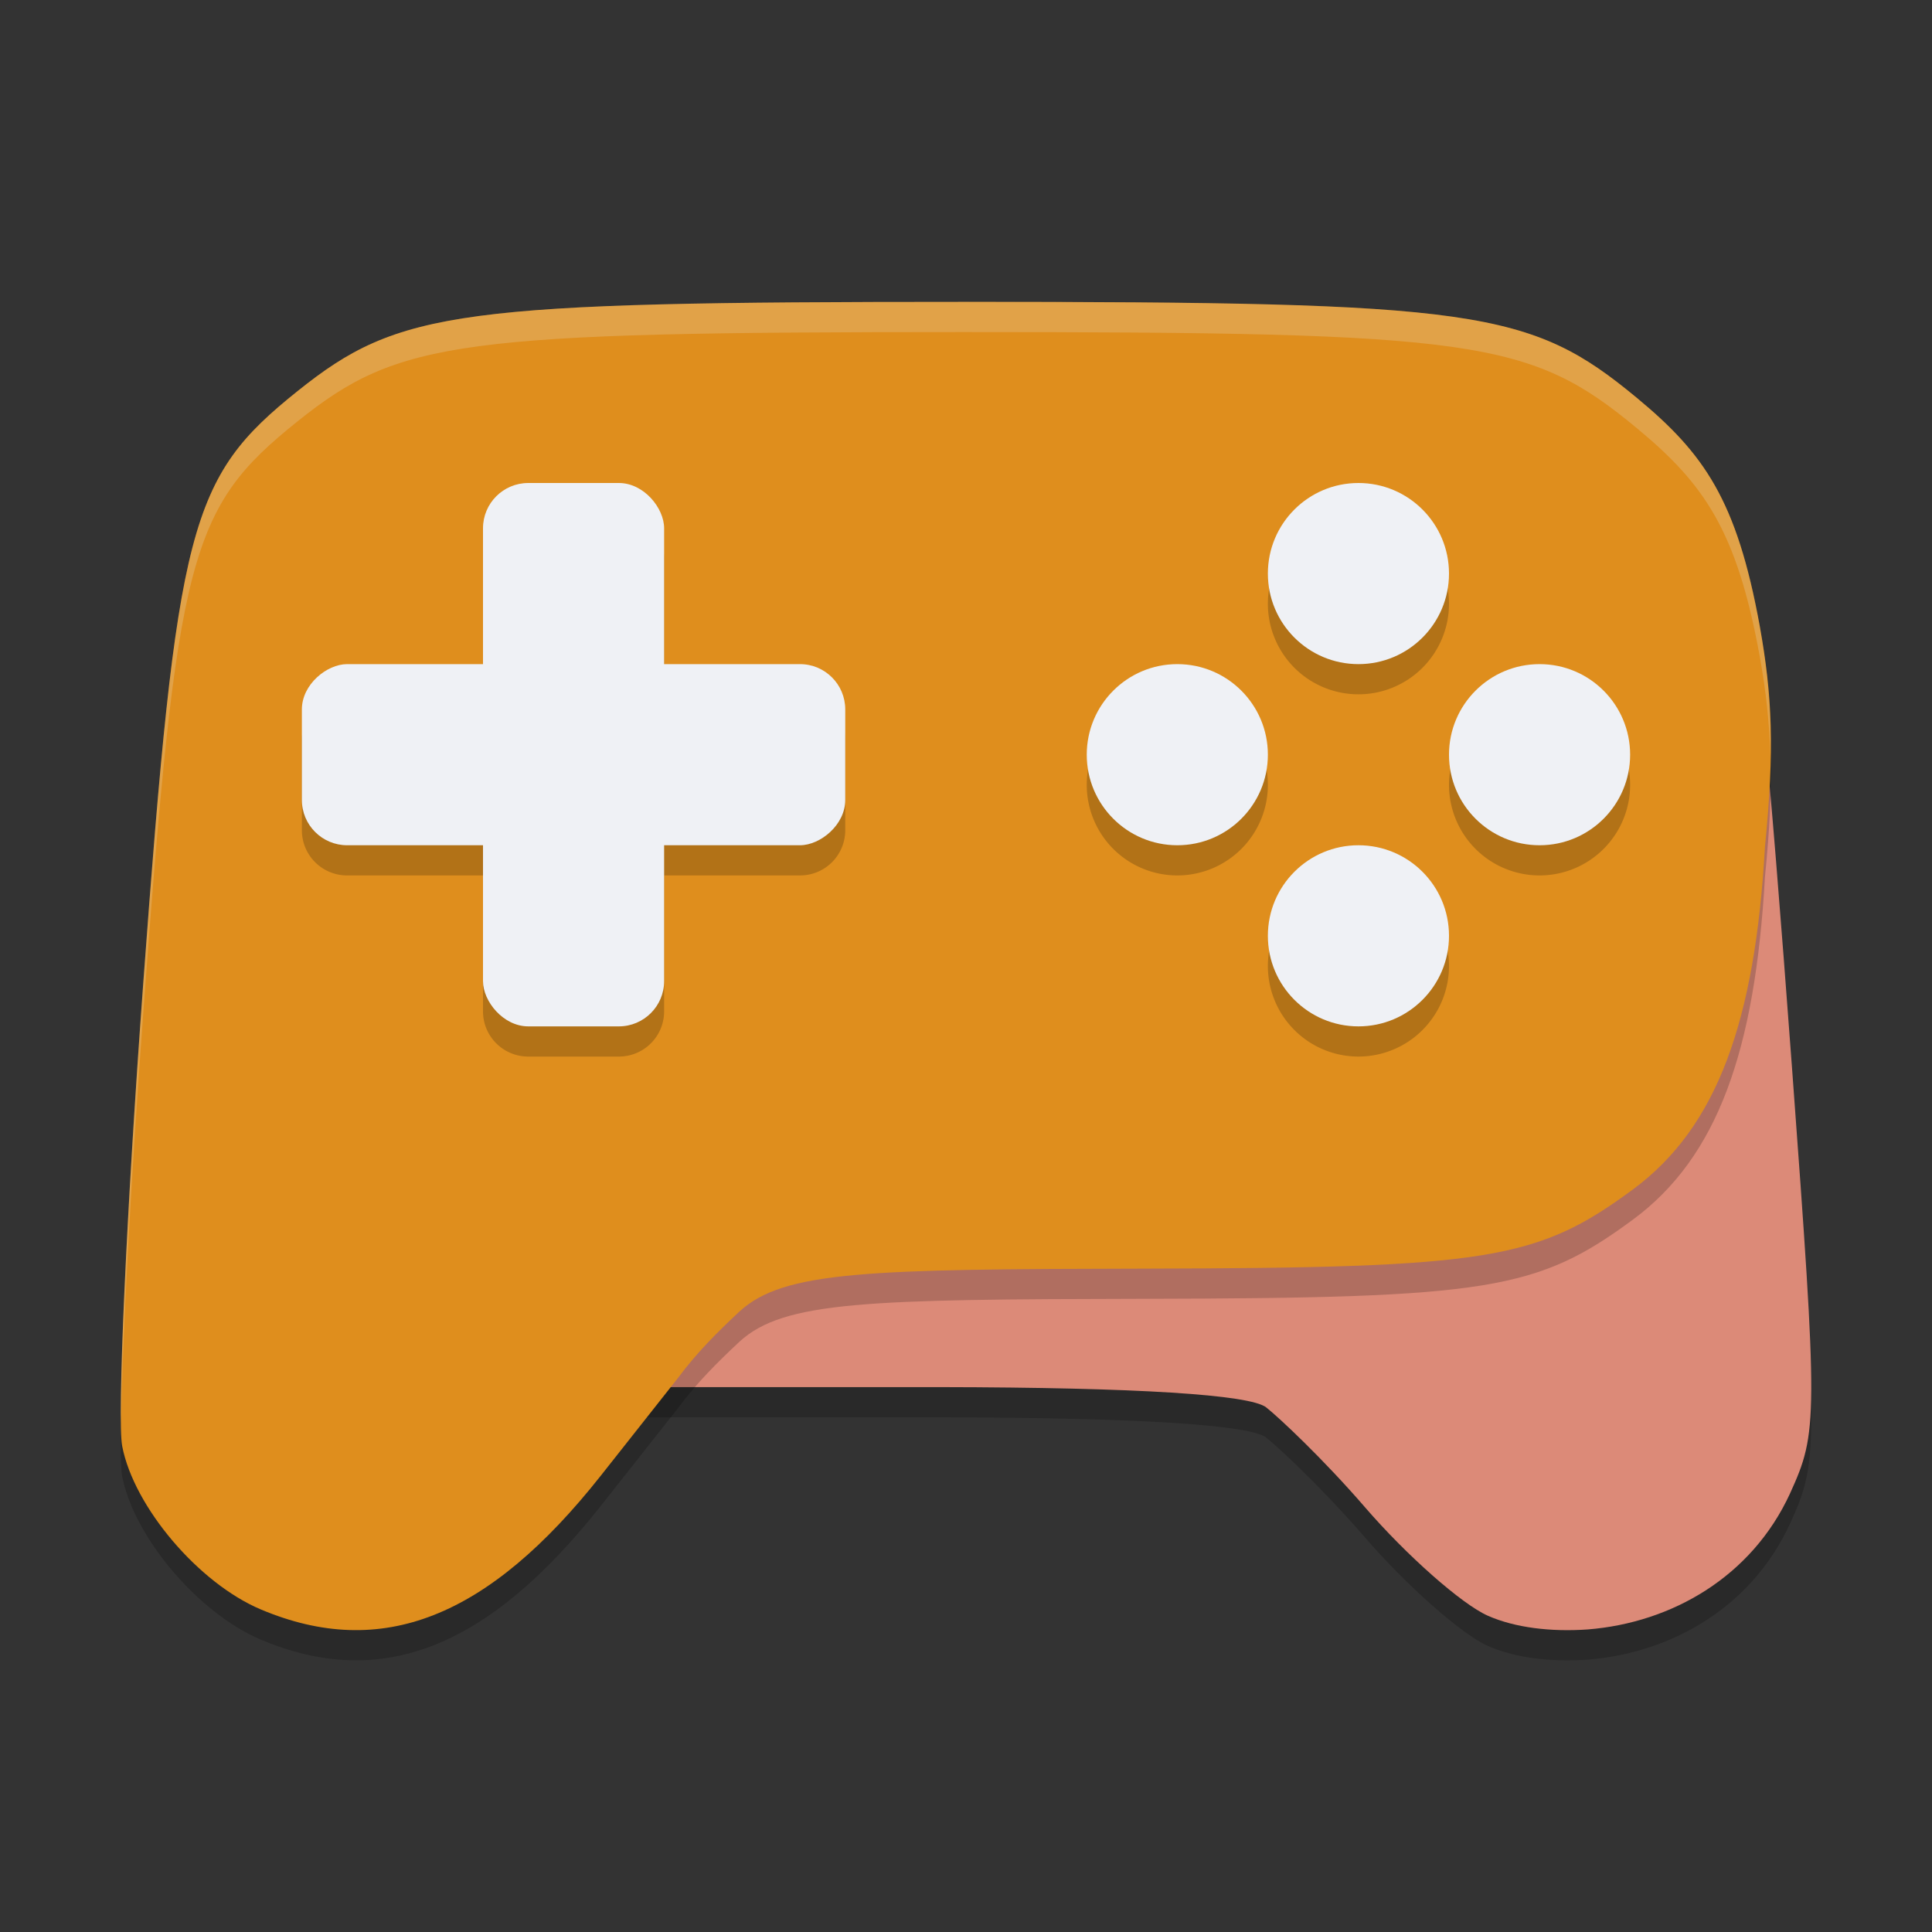 <svg xmlns="http://www.w3.org/2000/svg" width="64" height="64" version="1">
 <rect width="100%" height="100%" fill="#333333" stroke="none"/>
 <path style="opacity:0.2" d="M 49.285,54.522 C 48.428,54.144 46.597,52.528 45.217,50.93 43.837,49.332 42.365,47.954 41.945,47.622 41.41,47.199 37.682,46.961 31.156,46.95 H 17.525 l 0.85,-1.422 c 1.526,-2.552 7.924,-3.234 19.351,-3.257 11.352,-0.023 12.238,-0.307 15.394,-2.648 2.782,-2.063 3.988,-4.857 4.312,-10.609 0.156,-2.771 0.84,-5.317 1.04,-3.551 0.149,1.311 0.518,5.874 0.888,10.874 0.865,11.709 0.863,12.099 -0.063,14.136 -1.27,2.76 -3.913,4.281 -6.698,4.504 -1.217,0.086 -2.408,-0.055 -3.313,-0.454 z"/>
 <path style="fill:#dc8a78" d="M 49.285,53.522 C 48.428,53.144 46.597,51.528 45.217,49.93 43.837,48.332 42.365,46.954 41.945,46.622 41.41,46.199 37.682,45.961 31.156,45.95 H 17.525 l 0.85,-1.422 c 1.526,-2.552 7.924,-3.234 19.351,-3.257 11.352,-0.023 12.238,-0.307 15.394,-2.648 2.782,-2.063 3.988,-4.857 4.312,-10.609 0.156,-2.771 0.84,-5.317 1.04,-3.551 0.149,1.311 0.518,5.874 0.888,10.874 0.865,11.709 0.863,12.099 -0.063,14.136 -1.27,2.76 -3.913,4.281 -6.698,4.504 -1.217,0.086 -2.408,-0.055 -3.313,-0.454 z"/>
 <path style="opacity:0.2" d="M 31.917,11 C 15.173,11 13.224,11.261 9.861,13.952 6.262,16.833 5.87,18.34 4.743,33.604 4.188,41.129 3.875,48.015 4.048,48.908 c 0.391,2.017 2.533,4.539 4.593,5.407 3.994,1.683 7.532,0.289 11.268,-4.44 l 2.555,-3.235 c 0.608,-0.819 1.288,-1.501 2.038,-2.2 1.467,-1.341 4.249,-1.397 13.395,-1.415 11.409,-0.023 13.027,-0.285 16.199,-2.626 2.796,-2.064 4.044,-5.587 4.37,-11.341 0.324,-3.263 0.242,-5.021 -0.172,-7.32 -0.76,-4.176 -1.843,-5.714 -4.069,-7.557 C 50.687,11.252 48.92,11 31.917,11 Z"/>
 <path style="fill:#df8e1d" d="M 31.917,10 C 15.173,10 13.224,10.261 9.861,12.952 6.262,15.833 5.87,17.34 4.743,32.604 4.188,40.129 3.875,47.015 4.048,47.908 c 0.391,2.017 2.533,4.539 4.593,5.407 3.994,1.683 7.532,0.289 11.268,-4.44 l 2.555,-3.235 c 0.608,-0.819 1.288,-1.501 2.038,-2.2 1.467,-1.341 4.249,-1.397 13.395,-1.415 11.409,-0.023 13.027,-0.285 16.199,-2.626 2.796,-2.064 4.044,-5.587 4.37,-11.341 0.324,-3.263 0.242,-5.021 -0.172,-7.32 -0.76,-4.176 -1.843,-5.714 -4.069,-7.557 -3.537,-2.929 -5.304,-3.182 -22.307,-3.182 z"/>
 <path style="opacity:0.2" d="M 17.5,17 C 16.669,17 16,17.669 16,18.5 V 23 H 11.5 C 10.669,23 10,23.669 10,24.5 v 3 c 0,0.831 0.669,1.5 1.5,1.5 H 16 v 4.5 c 0,0.831 0.669,1.5 1.5,1.5 h 3 C 21.331,35 22,34.331 22,33.5 V 29 h 4.5 c 0.831,0 1.5,-0.669 1.5,-1.5 v -3 C 28,23.669 27.331,23 26.5,23 H 22 V 18.5 C 22,17.669 21.331,17 20.5,17 Z M 45,17 a 3,3 0 0 0 -3,3 3,3 0 0 0 3,3 3,3 0 0 0 3,-3 3,3 0 0 0 -3,-3 z m -6,6 a 3,3 0 0 0 -3,3 3,3 0 0 0 3,3 3,3 0 0 0 3,-3 3,3 0 0 0 -3,-3 z m 12,0 a 3,3 0 0 0 -3,3 3,3 0 0 0 3,3 3,3 0 0 0 3,-3 3,3 0 0 0 -3,-3 z m -6,6 a 3,3 0 0 0 -3,3 3,3 0 0 0 3,3 3,3 0 0 0 3,-3 3,3 0 0 0 -3,-3 z"/>
 <rect style="fill:#eff1f5" width="6" height="18" x="16" y="16" rx="1.5" ry="1.5"/>
 <circle style="fill:#eff1f5" cx="45" cy="19" r="3"/>
 <rect style="fill:#eff1f5" width="6" height="18" x="22" y="-28" rx="1.5" ry="1.5" transform="rotate(90)"/>
 <circle style="fill:#eff1f5" cx="45" cy="31" r="3"/>
 <circle style="fill:#eff1f5" cx="25" cy="-51" r="3" transform="rotate(90)"/>
 <circle style="fill:#eff1f5" cx="25" cy="-39" r="3" transform="rotate(90)"/>
 <path style="opacity:0.2;fill:#eff1f5" d="M 31.918 10 C 15.174 10 13.226 10.262 9.863 12.953 C 6.264 15.834 5.869 17.342 4.742 32.605 C 4.26 39.14 3.968 45.081 4.012 47.137 C 4.049 44.503 4.323 39.282 4.742 33.605 C 5.869 18.342 6.264 16.834 9.863 13.953 C 13.226 11.262 15.174 11 31.918 11 C 48.92 11 50.686 11.254 54.223 14.184 C 56.448 16.027 57.533 17.563 58.293 21.738 C 58.501 22.892 58.615 23.925 58.645 25.07 C 58.673 23.497 58.559 22.213 58.293 20.738 C 57.533 16.563 56.448 15.027 54.223 13.184 C 50.686 10.254 48.92 10 31.918 10 z"/>
</svg>
